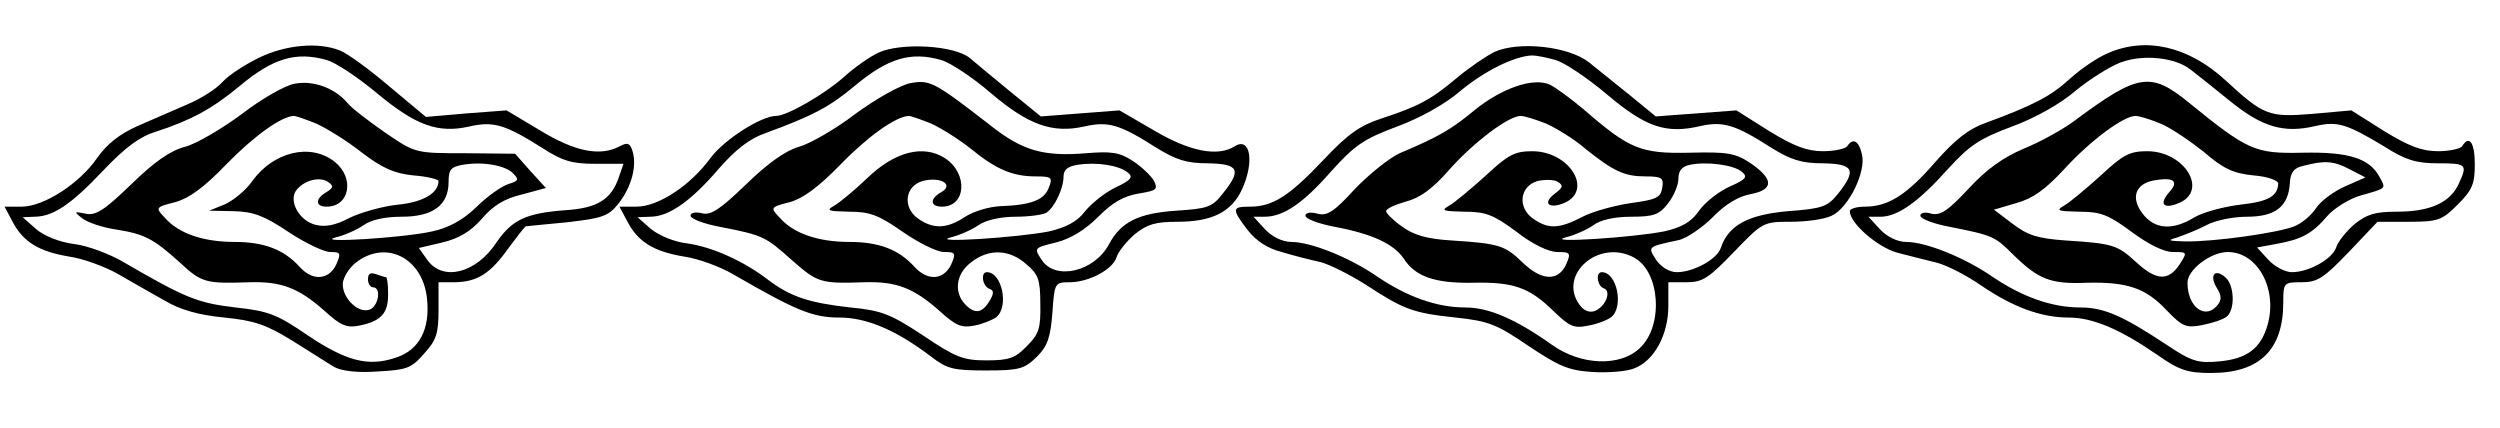 <?xml version="1.0" standalone="no"?>
<!DOCTYPE svg PUBLIC "-//W3C//DTD SVG 20010904//EN"
 "http://www.w3.org/TR/2001/REC-SVG-20010904/DTD/svg10.dtd">
<svg version="1.0" xmlns="http://www.w3.org/2000/svg"
 width="496pt" height="85pt" viewBox="0 0 496 85"
 preserveAspectRatio="xMidYMid meet">
<g transform="translate(0,85) scale(0.1,-0.1)"
fill="#000000" stroke="none">
<path d="M515 736 c-27 -13 -60 -34 -73 -48 -12 -14 -44 -34 -70 -45 -26 -11
-71 -31 -99 -43 -36 -16 -61 -36 -80 -63 -35 -51 -106 -97 -150 -97 l-34 0 16
-30 c21 -40 52 -59 112 -69 28 -4 71 -20 96 -34 26 -15 68 -39 93 -53 32 -19
68 -29 119 -34 60 -6 83 -14 135 -46 34 -21 71 -45 83 -52 14 -8 46 -12 86 -9
57 3 67 6 92 35 25 27 29 41 29 87 l0 55 33 0 c44 1 70 17 106 68 17 23 32 42
34 43 1 0 38 4 82 8 70 8 82 12 102 37 26 33 37 75 28 104 -5 16 -10 18 -25
10 -39 -21 -89 -11 -158 31 l-67 40 -80 -6 -80 -7 -73 61 c-40 34 -84 66 -98
71 -43 17 -107 11 -159 -14z m133 -5 c18 -5 63 -35 100 -66 77 -64 121 -80
183 -66 48 11 71 4 144 -42 40 -26 59 -32 106 -32 l56 0 -9 -26 c-15 -45 -43
-62 -106 -66 -79 -6 -106 -19 -137 -64 -40 -61 -106 -78 -137 -35 l-17 24 47
11 c33 8 56 22 78 47 22 26 45 40 79 48 l48 13 -31 34 -30 34 -99 1 c-99 0
-99 0 -159 41 -33 23 -66 48 -74 58 -25 30 -68 46 -105 39 -19 -3 -66 -30
-105 -60 -39 -29 -90 -59 -112 -65 -29 -7 -62 -30 -108 -75 -54 -52 -70 -62
-90 -58 -23 5 -24 4 -7 -9 10 -8 39 -18 65 -22 58 -9 76 -18 129 -66 43 -40
51 -42 138 -39 64 2 98 -12 148 -56 33 -30 44 -35 70 -30 43 9 57 24 57 62 0
19 -2 34 -4 34 -2 0 -11 3 -20 6 -11 4 -16 1 -16 -10 0 -9 5 -16 10 -16 17 0
11 -37 -6 -44 -22 -9 -54 21 -54 50 0 12 12 32 26 43 59 46 132 10 141 -70 7
-62 -15 -104 -63 -119 -54 -18 -98 -6 -174 45 -60 41 -77 48 -143 55 -75 9
-98 18 -222 90 -27 16 -72 33 -99 36 -29 4 -59 16 -75 30 l-26 23 23 1 c37 0
73 24 137 92 44 46 72 67 105 77 68 22 111 45 165 90 67 56 112 69 173 52z
m-21 -126 c20 -9 61 -34 90 -57 42 -32 65 -42 103 -46 28 -2 50 -8 50 -11 0
-24 -30 -42 -80 -47 -30 -3 -73 -15 -96 -26 -28 -15 -49 -19 -68 -14 -33 8
-55 49 -37 70 16 19 46 26 62 15 11 -8 11 -11 -3 -20 -23 -13 -23 -29 0 -29
46 0 56 57 16 89 -48 38 -122 20 -164 -39 -12 -17 -36 -37 -53 -45 l-32 -13
49 -1 c39 -1 60 -9 108 -41 33 -22 71 -40 83 -40 21 0 22 -2 12 -25 -15 -31
-47 -33 -73 -4 -31 34 -70 49 -129 49 -62 0 -111 17 -138 48 -19 20 -19 21 21
31 28 8 58 30 102 76 55 56 108 94 133 95 4 0 24 -7 44 -15z m391 -99 c12 -12
11 -15 -9 -21 -13 -4 -42 -24 -64 -46 -27 -26 -55 -41 -87 -48 -57 -13 -237
-24 -192 -12 17 4 42 15 55 24 15 11 43 17 76 17 62 0 93 23 93 69 0 25 5 30
28 34 39 7 85 -1 100 -17z"/>
<path d="M1744 746 c-18 -8 -49 -30 -70 -49 -38 -34 -113 -77 -134 -77 -30 0
-103 -47 -130 -83 -40 -55 -104 -97 -147 -97 l-34 0 16 -30 c21 -40 52 -59
112 -69 28 -4 72 -20 99 -36 123 -71 156 -85 209 -85 55 0 113 -25 183 -78 31
-24 44 -27 108 -27 67 0 76 3 101 27 22 22 27 39 31 88 4 59 5 60 34 60 38 0
85 25 93 49 3 11 20 32 36 46 25 20 41 25 85 25 68 0 107 19 128 64 25 54 17
105 -14 86 -34 -22 -91 -10 -160 31 l-69 40 -78 -6 -78 -6 -59 48 c-32 26 -69
57 -82 68 -31 25 -135 31 -180 11z m123 -15 c18 -5 62 -34 98 -65 75 -64 123
-81 186 -67 48 11 71 4 143 -42 39 -24 60 -31 102 -31 62 -1 68 -13 30 -60
-21 -27 -30 -30 -92 -34 -75 -5 -110 -22 -134 -67 -29 -54 -106 -72 -133 -31
-16 24 -16 24 28 35 29 7 58 25 84 51 28 28 50 41 80 46 36 6 39 8 30 26 -6
10 -25 28 -42 39 -26 17 -43 19 -92 15 -85 -7 -127 5 -191 56 -111 86 -119 90
-158 83 -20 -4 -68 -31 -109 -61 -39 -30 -90 -59 -111 -65 -26 -7 -62 -32
-106 -75 -52 -50 -70 -62 -88 -57 -12 3 -22 1 -22 -5 0 -6 26 -16 58 -22 87
-17 90 -19 143 -66 51 -45 57 -47 144 -44 64 2 98 -12 148 -56 33 -30 44 -35
70 -30 16 3 36 11 44 17 25 21 11 89 -19 89 -13 0 -9 -28 5 -33 9 -3 9 -9 1
-23 -15 -25 -29 -28 -48 -9 -24 24 -20 61 10 84 35 28 76 27 110 -3 24 -20 28
-31 28 -79 1 -49 -3 -60 -27 -84 -23 -24 -36 -28 -80 -28 -46 0 -61 6 -125 49
-65 43 -83 50 -145 56 -81 9 -118 21 -162 54 -49 38 -112 66 -161 73 -27 3
-57 16 -73 29 l-26 23 25 1 c37 0 81 31 135 94 34 39 62 61 94 72 93 34 127
52 176 93 67 56 112 69 172 52z m-20 -126 c20 -9 55 -31 79 -50 50 -41 83 -55
129 -55 31 0 34 -2 26 -22 -9 -25 -36 -35 -96 -37 -22 -1 -53 -10 -70 -21 -36
-24 -63 -25 -93 -4 -32 22 -27 65 9 75 35 9 62 -7 37 -22 -24 -13 -23 -29 1
-29 48 0 52 66 6 96 -43 28 -100 13 -154 -39 -25 -24 -55 -49 -66 -55 -17 -10
-12 -11 30 -12 41 0 59 -7 106 -40 32 -22 68 -40 82 -40 23 0 24 -2 14 -25
-15 -31 -47 -33 -73 -4 -31 34 -70 49 -129 49 -62 0 -111 17 -138 48 -19 20
-19 21 20 31 26 7 57 30 100 74 53 55 110 96 136 97 4 0 24 -7 44 -15z m390
-97 c12 -9 8 -15 -24 -30 -21 -10 -48 -32 -61 -48 -15 -20 -37 -31 -70 -39
-59 -12 -240 -24 -196 -12 17 4 42 15 55 24 14 10 43 17 74 17 27 0 55 4 61 8
16 10 34 48 34 71 0 14 8 21 28 24 37 6 82 -1 99 -15z"/>
<path d="M2965 747 c-16 -8 -50 -31 -74 -51 -52 -44 -77 -57 -150 -81 -43 -14
-67 -31 -115 -82 -68 -72 -101 -93 -146 -93 -36 0 -37 -4 -5 -46 17 -22 40
-37 68 -44 23 -7 58 -16 77 -20 19 -5 60 -26 90 -45 75 -49 93 -56 178 -65 65
-7 81 -13 144 -56 60 -40 79 -49 127 -52 31 -2 68 1 83 7 40 15 68 67 68 124
l0 47 36 0 c32 0 44 8 94 60 57 59 58 60 113 60 31 0 67 5 81 12 33 15 69 87
60 122 -6 27 -18 33 -29 16 -3 -5 -25 -10 -48 -10 -32 0 -58 10 -107 40 l-65
41 -80 -6 -80 -6 -50 41 c-27 22 -65 52 -82 66 -40 32 -139 43 -188 21z m121
-16 c18 -5 64 -36 103 -69 77 -65 117 -78 185 -62 45 10 70 2 140 -43 39 -24
60 -31 102 -31 62 -1 68 -13 31 -60 -21 -26 -31 -30 -100 -35 -79 -7 -118 -28
-133 -73 -7 -22 -54 -48 -87 -48 -15 0 -31 10 -41 24 -17 27 -19 26 46 40 15
4 45 24 66 45 25 26 52 42 76 46 46 9 45 30 -2 62 -29 19 -45 22 -120 20 -97
-2 -119 7 -210 86 -25 21 -55 43 -67 49 -33 15 -96 -7 -150 -51 -46 -38 -70
-52 -148 -85 -20 -9 -60 -41 -89 -71 -41 -45 -55 -54 -74 -49 -14 4 -24 2 -24
-4 0 -6 26 -16 58 -22 75 -14 117 -34 137 -63 23 -36 62 -49 136 -48 81 2 113
-9 161 -56 32 -31 41 -35 69 -29 18 3 38 11 46 17 25 21 11 89 -19 89 -13 0
-9 -28 4 -32 16 -6 3 -37 -18 -45 -11 -4 -22 1 -30 12 -44 60 38 132 108 94
52 -28 59 -136 11 -180 -39 -37 -117 -34 -174 7 -72 51 -125 74 -172 74 -56 0
-115 21 -174 61 -55 38 -132 69 -171 69 -17 0 -38 10 -52 25 l-23 25 22 0 c37
0 76 26 132 90 47 52 64 64 131 89 46 17 96 45 126 71 47 39 107 69 142 70 8
0 29 -4 46 -9z m-19 -126 c20 -9 55 -30 77 -49 57 -46 79 -56 121 -56 32 0 36
-3 33 -22 -3 -20 -11 -24 -63 -31 -33 -5 -77 -17 -97 -28 -45 -23 -66 -24 -96
-3 -32 22 -27 65 9 75 15 3 33 3 40 -2 11 -7 10 -11 -6 -23 -26 -19 -12 -32
20 -18 56 26 8 102 -65 102 -35 0 -48 -7 -93 -49 -29 -26 -61 -53 -72 -59 -17
-10 -12 -11 30 -12 43 0 58 -6 104 -40 32 -25 64 -40 81 -40 26 0 27 -2 17
-25 -16 -34 -49 -32 -87 5 -34 33 -46 37 -141 43 -49 3 -75 11 -98 28 -17 12
-31 26 -31 30 0 5 18 13 39 19 28 7 54 26 86 63 49 55 118 107 142 107 7 0 30
-7 50 -15z m389 -96 c12 -10 8 -15 -24 -29 -22 -10 -49 -31 -61 -48 -15 -22
-34 -33 -69 -41 -59 -12 -240 -24 -196 -12 17 4 42 15 55 24 14 11 43 17 75
17 45 0 56 4 73 26 12 15 21 37 21 50 0 15 7 24 23 27 32 7 87 0 103 -14z"/>
<path d="M4181 744 c-19 -8 -52 -30 -74 -50 -38 -35 -73 -53 -168 -88 -34 -12
-61 -34 -99 -77 -57 -66 -94 -89 -140 -89 -16 0 -30 -4 -30 -9 0 -24 55 -71
93 -82 23 -6 58 -15 79 -20 20 -5 59 -25 88 -45 63 -43 119 -64 174 -64 48 0
102 -23 176 -74 44 -31 61 -36 107 -36 96 0 143 46 143 140 0 39 1 40 36 40
32 0 44 8 94 60 l57 60 63 0 c57 0 65 3 96 34 29 29 34 41 34 80 0 43 -11 59
-25 36 -3 -5 -25 -10 -48 -10 -32 0 -58 10 -107 40 l-65 41 -78 -7 c-86 -7
-96 -3 -172 67 -73 67 -158 87 -234 53z m165 -32 c12 -9 48 -38 79 -63 63 -51
106 -64 169 -49 44 10 62 4 137 -41 42 -27 64 -33 106 -33 57 0 59 -2 41 -41
-17 -37 -57 -55 -122 -55 -44 0 -60 -5 -85 -25 -16 -14 -33 -35 -36 -46 -8
-23 -54 -49 -88 -49 -13 0 -34 11 -46 24 l-23 25 38 7 c51 9 72 21 101 55 14
16 43 34 66 41 53 15 51 13 38 37 -20 37 -61 50 -153 48 -94 -2 -108 4 -226
100 -75 61 -100 57 -224 -35 -25 -19 -71 -44 -103 -57 -40 -17 -73 -40 -109
-79 -41 -44 -56 -54 -74 -50 -12 4 -22 2 -22 -4 0 -6 26 -16 58 -22 86 -17 90
-19 126 -55 50 -49 74 -59 145 -56 81 2 118 -10 160 -55 31 -32 38 -35 70 -29
20 4 42 11 49 17 17 14 15 63 -3 78 -21 18 -32 4 -17 -21 10 -16 10 -24 1 -35
-24 -29 -59 -3 -59 45 0 26 46 61 80 61 59 0 99 -73 79 -144 -13 -47 -41 -68
-96 -73 -42 -4 -55 0 -103 32 -89 59 -126 75 -173 75 -56 0 -115 21 -174 61
-55 38 -132 69 -171 69 -17 0 -38 10 -52 25 l-23 25 24 0 c34 0 76 30 134 95
42 46 62 60 127 84 46 17 96 45 126 71 28 23 68 48 89 56 45 17 109 10 139
-14z m-60 -107 c20 -8 58 -34 86 -56 39 -34 59 -43 99 -47 27 -2 49 -10 49
-16 -1 -25 -19 -36 -75 -42 -33 -4 -74 -15 -91 -25 -44 -27 -79 -24 -103 7
-24 31 -15 59 22 66 39 7 51 -1 31 -23 -22 -25 -11 -35 21 -21 56 26 8 102
-65 102 -35 0 -48 -7 -93 -49 -29 -26 -61 -53 -72 -59 -17 -10 -12 -11 30 -12
43 0 58 -6 104 -40 34 -25 64 -40 82 -40 29 0 29 0 13 -25 -22 -33 -46 -32
-86 5 -37 34 -46 37 -141 43 -54 4 -74 10 -104 33 l-37 28 44 13 c33 9 58 27
95 67 52 57 118 106 142 106 7 0 30 -7 49 -15z m376 -91 l31 -16 -41 -18 c-22
-10 -48 -29 -57 -43 -9 -14 -28 -30 -43 -36 -32 -13 -160 -31 -217 -30 -34 1
-36 2 -15 8 14 5 40 15 57 24 18 10 54 17 81 17 56 0 82 20 85 66 1 22 8 31
27 35 42 11 60 10 92 -7z"/>
</g>
</svg>
